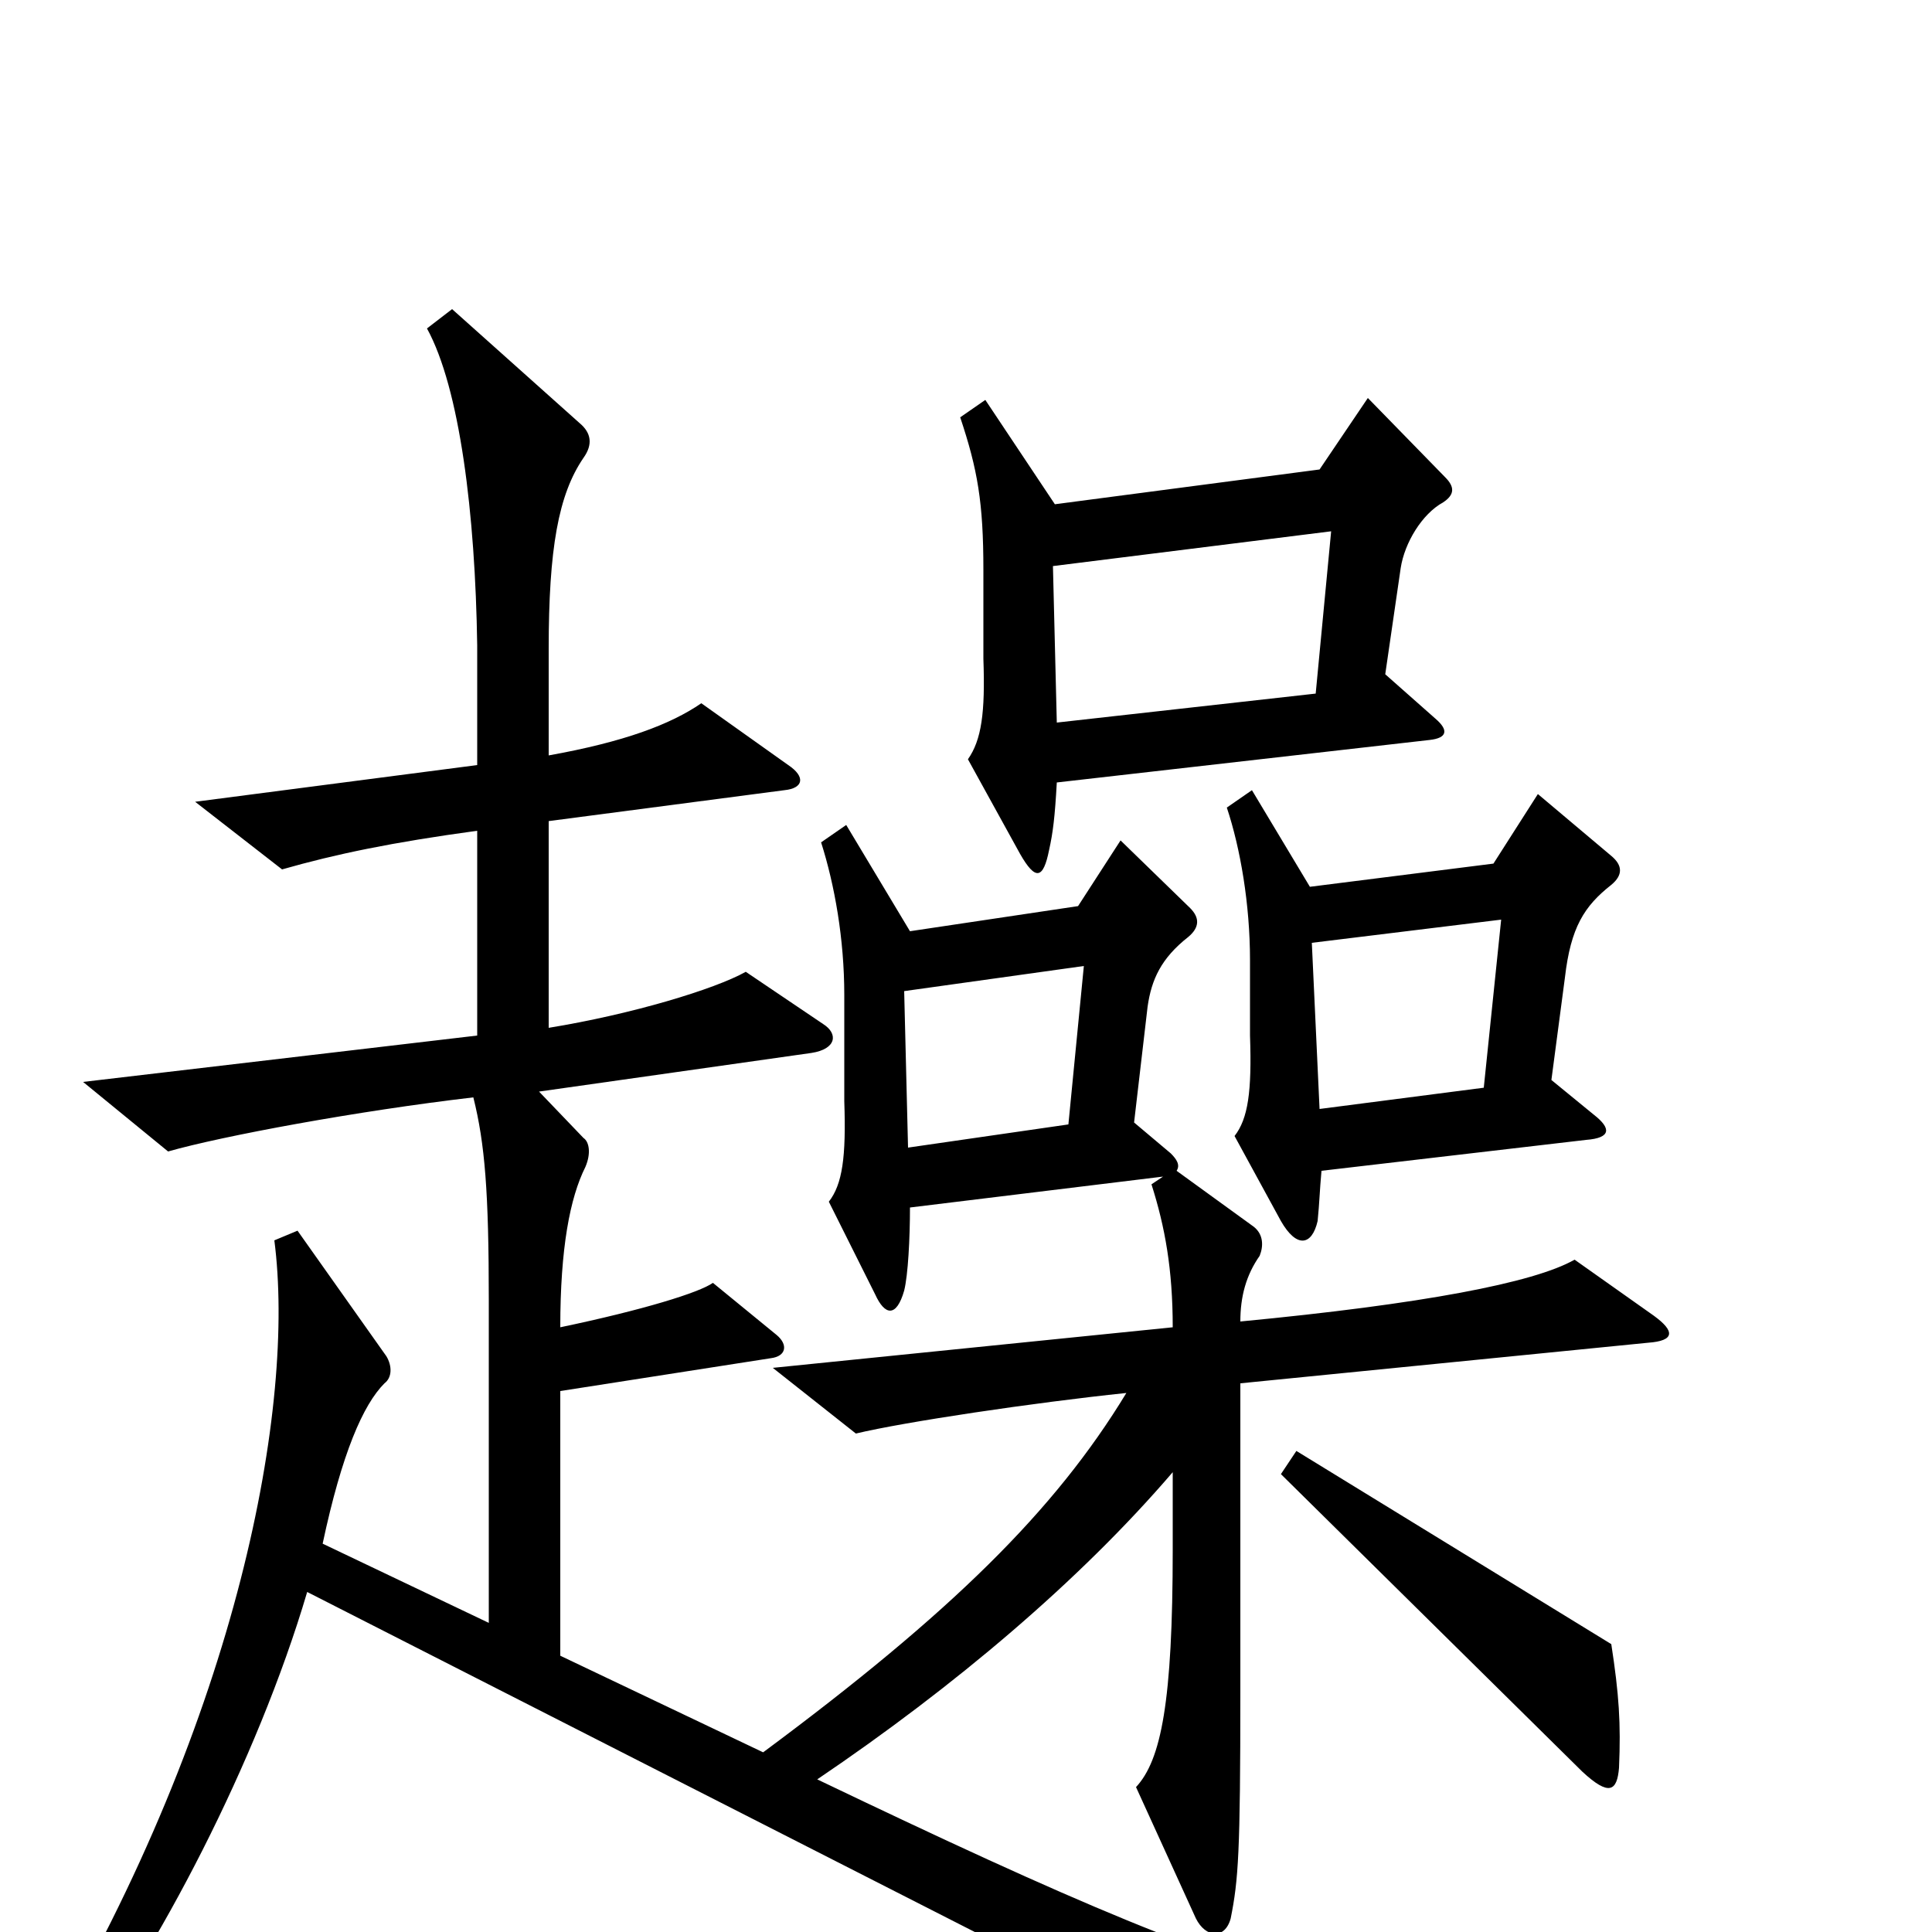 <svg xmlns="http://www.w3.org/2000/svg" viewBox="0 -1000 1000 1000">
	<path fill="#000000" d="M561 -500L553 -418L470 -406L468 -487ZM777 -524L768 -437L683 -426L679 -512ZM834 -542C840 -547 840 -552 834 -557L796 -589L773 -553L678 -541L648 -591L635 -582C642 -561 647 -532 647 -503V-464C648 -435 646 -421 639 -412L663 -368C671 -354 679 -355 682 -368C683 -378 683 -383 684 -394L821 -410C834 -411 834 -416 825 -423L803 -441L810 -494C813 -520 820 -531 834 -542ZM689 -725L681 -641L547 -626L545 -707ZM748 -753L708 -794L683 -757L546 -739L510 -793L497 -784C506 -757 509 -740 509 -705V-659C510 -631 508 -617 501 -607L528 -558C536 -544 540 -545 543 -560C545 -569 546 -577 547 -595L740 -617C749 -618 750 -622 743 -628L717 -651L725 -706C727 -719 736 -734 747 -740C753 -744 753 -748 748 -753ZM838 -85C839 -108 838 -123 834 -149L671 -249L663 -237L819 -83C833 -70 837 -73 838 -85ZM609 -394C611 -397 609 -400 606 -403L587 -419L594 -479C596 -493 601 -504 615 -515C621 -520 621 -525 616 -530L580 -565L558 -531L471 -518L438 -573L425 -564C432 -542 437 -514 437 -485V-430C438 -401 436 -387 429 -378L453 -330C458 -319 464 -318 468 -332C470 -340 471 -359 471 -375L602 -391L596 -387C603 -365 607 -343 607 -313L400 -292L443 -258C468 -264 535 -274 583 -279C546 -218 492 -165 395 -93L290 -143V-280L399 -297C407 -298 408 -304 402 -309L369 -336C362 -331 333 -322 290 -313C290 -354 295 -380 303 -396C306 -403 305 -409 302 -411L279 -435L420 -455C433 -457 434 -465 426 -470L386 -497C370 -488 327 -475 284 -468V-575L406 -591C416 -592 417 -598 408 -604L363 -636C347 -625 323 -616 284 -609V-664C284 -716 289 -744 302 -763C307 -770 306 -776 300 -781L234 -840L221 -830C238 -799 246 -734 247 -666V-604L101 -585L146 -550C174 -558 203 -564 247 -570V-464L43 -440L87 -404C115 -412 185 -425 245 -432C251 -408 253 -383 253 -327V-160L167 -201C177 -248 188 -273 199 -284C203 -287 203 -293 200 -298L154 -363L142 -358C153 -273 124 -113 23 58L38 67C81 11 133 -88 159 -176L695 97L908 55L907 34C720 49 686 47 423 -79C494 -127 559 -182 607 -238V-198C607 -119 601 -89 588 -75L619 -7C624 3 634 4 637 -7C641 -27 642 -41 642 -124V-284L853 -305C867 -306 867 -311 856 -319L815 -348C794 -336 736 -325 642 -316C642 -329 645 -340 652 -350C654 -355 654 -361 649 -365Z"/>
</svg>